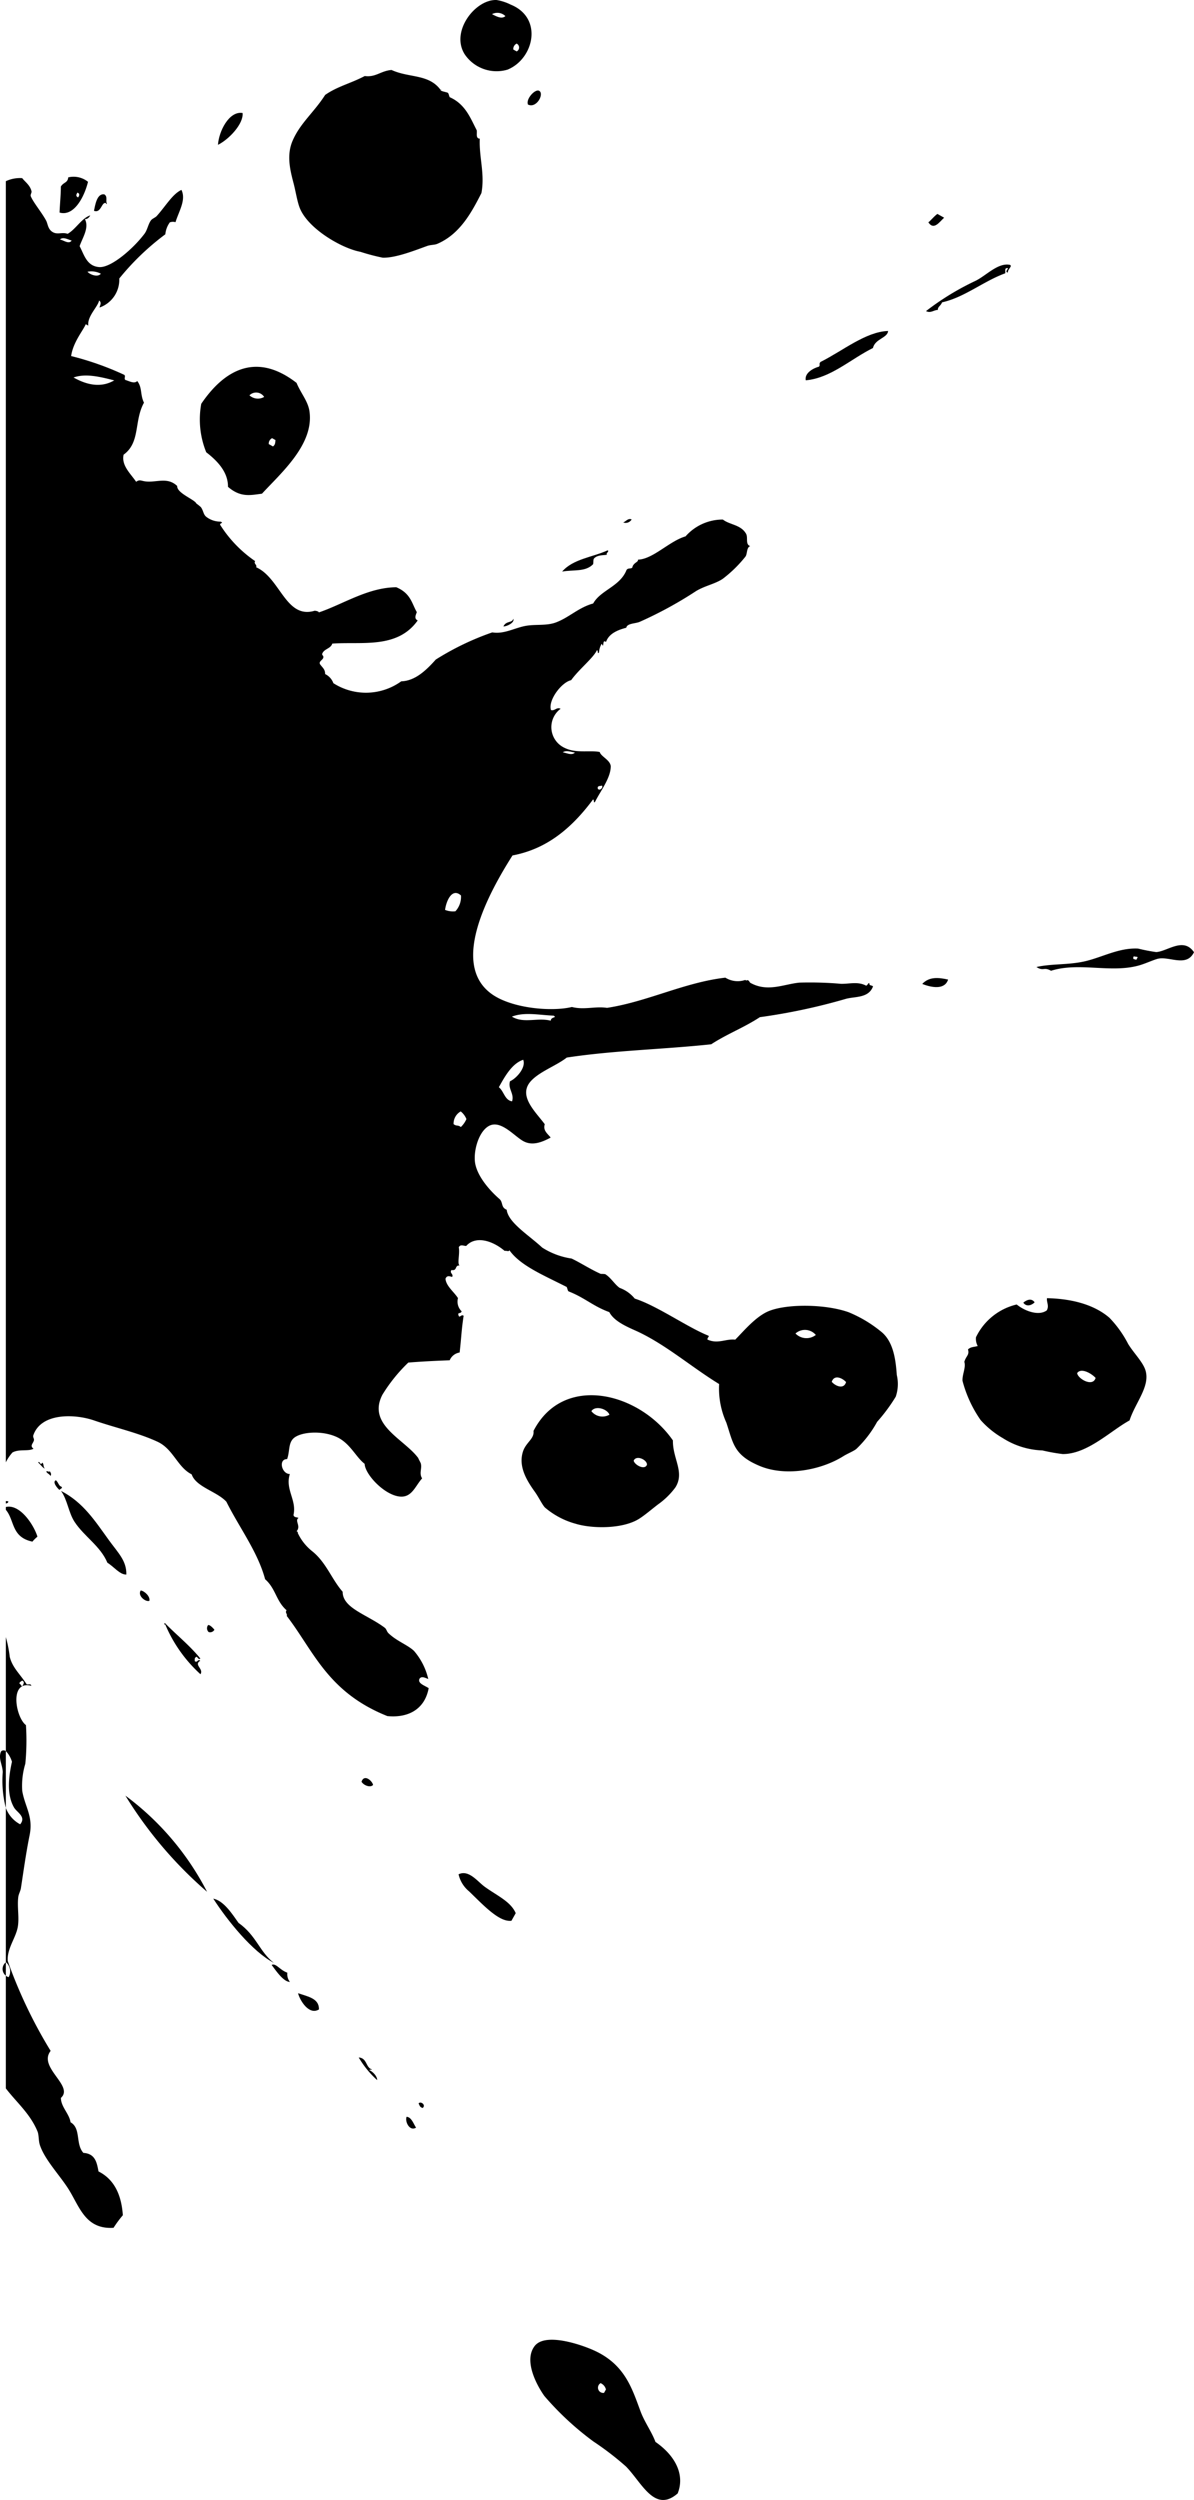 <svg xmlns="http://www.w3.org/2000/svg" width="141.752" height="296.712" viewBox="0 0 141.752 296.712">
  <defs>
    <style>
      .cls-1 {
        fill-rule: evenodd;
      }
    </style>
  </defs>
  <g id="Layer_2" data-name="Layer 2">
    <g id="Layer_1-2" data-name="Layer 1">
      <g>
        <path class="cls-1" d="M111.337,36.786c.014-.432.301-.417.509-.903,2.655-.584,4.933-2.519,7.493-3.445.063-.247-.142-.712.339-.602-.078.19-.384.445-.026.515-.023-.415.577-.752.252-.916-1.43-.296-2.83,1.291-4.117,1.91a31.477,31.477,0,0,0-5.85,3.578C110.497,37.21,110.858,36.788,111.337,36.786Z"/>
        <path class="cls-1" d="M60.253,8.266C63.391,6.99,64.511,2.125,60.635.55a5.923,5.923,0,0,0-1.675-.547c-2.514-.116-5.533,3.74-3.775,6.465A4.571,4.571,0,0,0,60.253,8.266Zm1.081-3.092a.517.517,0,0,1,.006.929q-.201-.113-.401-.226A.722.722,0,0,1,61.334,5.174ZM60,1.911c-.404.371-.989.088-1.587-.233A1.363,1.363,0,0,1,60,1.911Z"/>
        <path class="cls-1" d="M103.635,41.304c.267-1.116,1.738-1.176,1.802-2.024-2.673.091-5.408,2.376-8.021,3.676-.242.237-.005.339-.182.558-.581.151-1.749.705-1.576,1.624C98.605,44.887,100.987,42.619,103.635,41.304Z"/>
        <path class="cls-1" d="M10.449,21.58a2.728,2.728,0,0,0-2.346-.529c-.074.68-.553.553-.879,1.091.001,1.014-.116,2.061-.153,3.086C8.791,25.723,10.011,23.365,10.449,21.58ZM9.199,22.859c.281.119.251.324.075.571C8.993,23.311,9.023,23.105,9.199,22.859Z"/>
        <path class="cls-1" d="M74.988,61.647c-.415-.176-.669.227-.998.363A.819.819,0,0,0,74.988,61.647Z"/>
        <path class="cls-1" d="M27.067,57.778c1.513,1.321,2.722.975,4.033.818,2.271-2.468,6.204-5.858,5.641-9.777-.172-1.2-1.019-2.132-1.535-3.376-5.077-3.935-8.869-1.123-11.313,2.482a10.334,10.334,0,0,0,.592,5.754C26.019,54.858,27.081,56.167,27.067,57.778Zm5.236-5.774q.201.113.402.226c-.036.344-.019.542-.296.759-.167-.094-.335-.188-.502-.282A.72.72,0,0,1,32.302,52.005ZM31.359,47.11a1.474,1.474,0,0,1-1.744-.189A1.12,1.12,0,0,1,31.359,47.11Z"/>
        <path class="cls-1" d="M109.489,116.78c1.14.449,2.679.716,3.068-.519C111.415,116.006,110.315,115.9,109.489,116.78Z"/>
        <path class="cls-1" d="M133.931,159.503a13.014,13.014,0,0,0-2.218-3.101c-2.033-1.753-4.935-2.273-7.414-2.327-.066.498.277.881-.02,1.443-.895.684-2.529.154-3.576-.694a7.192,7.192,0,0,0-4.834,3.886,1.763,1.763,0,0,0,.206,1.042c-.387.126-.824.078-1.155.407.193.681-.234.762-.434,1.474.207.685-.263,1.492-.215,2.258a14.57,14.57,0,0,0,2.143,4.644,10.596,10.596,0,0,0,2.627,2.142,9.351,9.351,0,0,0,4.723,1.471,21.944,21.944,0,0,0,2.403.429c2.943.013,5.702-2.782,7.933-3.991.686-2.121,2.469-4.033,1.893-5.94C135.694,161.66,134.601,160.599,133.931,159.503Zm-6.05,3.465c.449-.665,1.674.009,2.189.572C129.734,164.683,127.935,163.615,127.881,162.968Z"/>
        <path class="cls-1" d="M122.831,154.57c-.364-.546-.969-.286-1.343.037C121.848,155.137,122.469,154.938,122.831,154.57Z"/>
        <path class="cls-1" d="M64.693,178.919a9.448,9.448,0,0,0,3.669,1.936c1.884.573,5.471.644,7.454-.559.682-.414,1.564-1.178,2.304-1.742a9.144,9.144,0,0,0,2.059-2.012c1.144-1.81-.328-3.402-.291-5.584-3.988-5.733-13.019-7.974-16.549-1.129.113.959-.904,1.35-1.257,2.465-.566,1.789.479,3.456,1.414,4.762C63.952,177.691,64.363,178.572,64.693,178.919Zm12.112-5.072c-.268.694-1.498-.002-1.574-.491C75.559,172.633,76.858,173.281,76.805,173.846Zm-4.45-5.944a1.67,1.67,0,0,1-2.146-.416C70.651,166.791,72.054,167.18,72.356,167.902Z"/>
        <path class="cls-1" d="M5.498,174.647c.049.211.44.328.489.539.159-.242.023-.401-.075-.571C5.818,174.78,5.603,174.515,5.498,174.647Z"/>
        <path class="cls-1" d="M12.749,185.474c.773.468,1.483,1.438,2.251,1.401.036-1.634-.971-2.562-2.067-4.073-1.636-2.257-3.034-4.485-5.692-5.852.775,1.061.886,2.577,1.622,3.69C10.012,182.379,11.919,183.491,12.749,185.474Z"/>
        <path class="cls-1" d="M3.848,182.971a4.266,4.266,0,0,1,.597-.589c-.402-1.345-2.06-3.918-3.752-3.523v.336C1.759,180.451,1.314,182.433,3.848,182.971Z"/>
        <path class="cls-1" d="M24.708,192.873a.623.623,0,0,0,.062.829.576.576,0,0,0,.684-.276C25.283,193.21,24.911,192.827,24.708,192.873Z"/>
        <path class="cls-1" d="M17.733,190.001c.13-.511-.564-1.163-1.022-1.237C16.288,189.366,17.277,190.171,17.733,190.001Z"/>
        <path class="cls-1" d="M44.292,211.841c-.096-.463-1.044-1.34-1.374-.377C43.173,211.915,43.998,212.213,44.292,211.841Z"/>
        <path class="cls-1" d="M57.564,223.946c-.897-.648-1.895-2.073-3.123-1.495a3.652,3.652,0,0,0,1.241,2.021c1.673,1.607,3.567,3.683,5.036,3.498q.254-.451.509-.903C60.639,225.687,59.011,224.992,57.564,223.946Z"/>
        <path class="cls-1" d="M34.112,234.13c-.909-.319-1.351-1.173-1.862-.918.489.647,1.392,2.005,2.169,2.016A1.509,1.509,0,0,1,34.112,234.13Z"/>
        <path class="cls-1" d="M35.384,236.565c.202.82,1.285,2.664,2.483,1.928C37.897,237.186,36.591,236.978,35.384,236.565Z"/>
        <path class="cls-1" d="M49.691,249.65c.128.19.097.424.489.541C50.62,249.819,49.921,249.335,49.691,249.65Z"/>
        <path class="cls-1" d="M48.272,251.23c-.231.577.367,1.773,1.123,1.293C49.101,252.104,48.876,251.287,48.272,251.23Z"/>
        <path class="cls-1" d="M77.817,289.822c-.467-1.248-1.28-2.308-1.779-3.646-1.013-2.717-1.854-5.579-5.572-7.238-1.563-.698-5.736-2.113-6.988-.502-1.337,1.723.235,4.65,1.15,5.937a34.981,34.981,0,0,0,5.818,5.394,35.059,35.059,0,0,1,3.875,2.976c1.882,1.923,3.399,5.567,6.133,3.192C81.356,293.659,80.109,291.406,77.817,289.822Zm-6.106-5.821a.623.623,0,0,1-.407-1.155,1.099,1.099,0,0,1,.633.754Q71.825,283.801,71.711,284.002Z"/>
        <path class="cls-1" d="M112.086,25.839q-.402-.226-.803-.452c-.504.379-1.025,1.064-1.08.977C110.846,27.393,111.521,26.358,112.086,25.839Z"/>
        <path class="cls-1" d="M62.678,12.408c1.021.513,1.985-1.299,1.318-1.637C63.528,10.535,62.404,11.748,62.678,12.408Z"/>
        <path class="cls-1" d="M35.566,24.628c.961,2.534,5.079,4.877,7.218,5.257a24.249,24.249,0,0,0,2.647.698c1.519.054,3.864-.878,5.277-1.389.405-.147.874-.112,1.199-.25,2.723-1.157,4.111-3.801,5.249-6.031.426-2.29-.296-4.258-.196-6.457-.512-.019-.297-.613-.363-.998-.736-1.405-1.332-3.094-3.209-3.923-.127-.292-.098-.413-.232-.527-.232-.103-.885-.176-.859-.352-1.405-1.896-3.706-1.386-5.813-2.351-1.286.103-1.868.894-3.182.719-1.663.878-3.247,1.225-4.7,2.243-1.328,2.077-2.99,3.365-3.882,5.48-.747,1.773-.224,3.624.16,5.113C35.108,22.753,35.285,23.886,35.566,24.628Z"/>
        <path class="cls-1" d="M52.296,10.657c.116.079.144-.111,0,0Z"/>
        <path class="cls-1" d="M1.42,209.098c-.422,1.891-.625,3.92.247,5.427.337.582,1.482,1.097.727,1.996A3.65,3.65,0,0,1,.693,214.577v18.323l.013-.012a1.424,1.424,0,0,1,.325,1.77.718.718,0,0,1-.338-.172V247.863c1.242,1.631,2.895,3.002,3.762,5.116.172.421.108,1.093.281,1.613.553,1.664,2.174,3.378,3.258,5.009,1.414,2.125,2.024,5.026,5.486,4.809a13.206,13.206,0,0,1,1.105-1.492c-.135-1.923-.73-4.114-2.888-5.197-.199-1.039-.378-2.117-1.799-2.203-.962-1.075-.253-2.907-1.522-3.633-.154-1.028-1.143-1.824-1.145-2.894,1.599-1.429-2.761-3.617-1.219-5.578a56.62,56.62,0,0,1-5.092-10.669c-.101-1.455.915-2.667,1.176-3.964.228-1.139-.084-2.466.078-3.658.046-.336.258-.69.308-1.016.295-1.908.601-4.16,1.033-6.292.453-2.227-.553-3.368-.874-5.252a9.002,9.002,0,0,1,.366-3.231,28.585,28.585,0,0,0,.073-4.586c-1.209-.889-2.031-5.37.643-4.661-.072-.287-.317-.122-.558-.182-.808-1.244-1.676-1.958-2.005-3.245a15.106,15.106,0,0,0-.466-2.355v13.53A3.07,3.07,0,0,1,1.42,209.098Zm1.199-9.635c.339.131.2.396.018.671-.187-.088-.143-.243-.345-.327C2.368,199.574,2.511,199.581,2.619,199.463Z"/>
        <path class="cls-1" d="M.991,178.188c-.079-.013-.184-.026-.298-.039v.298C.867,178.418.996,178.344.991,178.188Z"/>
        <path class="cls-1" d="M104.609,158.051a15.154,15.154,0,0,0-3.856-2.306c-2.762-.983-7.274-1.009-9.43-.157-1.579.623-3.029,2.402-4.037,3.41-1.133-.125-2.043.556-3.299-.009.013-.323.227-.285.126-.458-2.521-1.007-6.097-3.56-8.755-4.404a4.126,4.126,0,0,0-1.793-1.274c-.574-.391-1.058-1.24-1.724-1.633a4.024,4.024,0,0,0-.515-.025c-1.212-.533-2.446-1.345-3.468-1.823a8.831,8.831,0,0,1-3.494-1.307c-1.588-1.477-4.028-2.951-4.212-4.489-.706-.278-.398-.875-.865-1.281-1.195-1.037-2.63-2.707-2.883-4.268-.208-1.284.327-3.511,1.503-4.309,1.386-.941,2.979.953,4.095,1.646.961.597,2.013.392,3.37-.349-.291-.409-.954-.819-.695-1.582-1.155-1.557-3.305-3.464-1.545-5.233,1.081-1.086,2.971-1.75,4.155-2.682,5.625-.852,11.454-.968,17.147-1.575,1.883-1.231,3.899-1.983,5.78-3.22a70.902,70.902,0,0,0,10.215-2.175c1.08-.297,2.711-.061,3.22-1.491-.378-.203-.409-.032-.445-.383-.174-.017-.232.378-.427.288-.94-.489-1.942-.177-2.929-.196a42.599,42.599,0,0,0-4.944-.142c-1.869.182-3.772,1.169-5.828.021-.118-.107-.111-.251-.345-.326-.066.065-.149.069-.257-.013a2.769,2.769,0,0,1-2.358-.271c-4.861.558-9.238,2.848-14.049,3.584-1.441-.214-2.686.271-4.172-.104-2.393.583-7.07.176-9.466-1.5-5.101-3.57-.337-12.146,2.415-16.486,3.867-.728,6.85-2.994,9.56-6.643.174.028.025.53.245.27.644-1.29,1.879-2.841,1.86-4.24-.107-.754-1.16-1.115-1.31-1.664-1.145-.234-2.771.177-4.102-.461a2.71,2.71,0,0,1-.543-4.668c-.463-.248-.706.297-1.142.149-.366-1.169,1.264-3.305,2.393-3.543.967-1.336,2.618-2.617,3.064-3.561.174.028.025.529.245.27a2.291,2.291,0,0,1,.308-1.016c.101.056.073.149.144.214.127-.159-.017-.72.383-.446.353-1.057,1.544-1.463,2.404-1.686.082-.526,1.058-.479,1.582-.695a47.228,47.228,0,0,0,6.678-3.64c1.048-.653,2.336-.868,3.219-1.491a15.128,15.128,0,0,0,2.656-2.602c.254-.306.116-1.102.578-1.261-.611-.205-.229-1-.495-1.468-.612-1.079-1.93-1.047-2.752-1.684a5.884,5.884,0,0,0-4.432,1.998c-1.933.562-3.858,2.711-5.654,2.763.103.29-.573.355-.666.947-.205.17-.504.01-.684.275-.769,1.966-3.081,2.387-3.962,3.981-1.742.472-2.868,1.677-4.443,2.255-1.102.405-2.352.193-3.526.393-1.318.226-2.595,1.017-4.009.781a32.438,32.438,0,0,0-6.709,3.226c-1.223,1.375-2.506,2.533-4.099,2.582a7.168,7.168,0,0,1-8.056.22,1.939,1.939,0,0,0-.977-1.08c-.011-.56-.252-.702-.565-1.111-.296-.38.289-.533.352-.859.054-.278-.273-.23-.075-.571.277-.477.956-.497,1.137-1.078,3.559-.244,7.723.646,10.14-2.747-.446-.214-.242-.609-.106-.985-.601-1.044-.717-2.224-2.432-2.956-3.386.026-6.34,2.03-9.225,2.998.123-.105-.456-.265-.559-.182-3.355.915-4.012-3.928-6.859-5.187.151-.296-.329-.416-.118-.728a14.784,14.784,0,0,1-4.17-4.332c.06-.255.464-.159.07-.357a2.738,2.738,0,0,1-1.675-.547c-.39-.294-.342-.708-.664-1.167a6.786,6.786,0,0,0-.545-.44c-.185-.465-2.337-1.227-2.269-2.072-1.178-1.121-2.46-.378-3.789-.549-.511-.065-.676-.258-1.086.05-.695-1.018-1.764-1.932-1.49-3.22,2.015-1.456,1.216-3.996,2.419-6.171-.47-.96-.184-1.788-.801-2.567-.352.355-.895.022-1.387-.12-.252-.155.077-.473-.175-.628a35.145,35.145,0,0,0-6.285-2.219c.227-1.646,1.445-3.058,1.735-3.781q.15.084.301.169c-.133-1.133,1.144-2.229,1.282-2.979.387.247.035.7.062.829a3.496,3.496,0,0,0,2.336-3.443,30.272,30.272,0,0,1,5.468-5.247,2.841,2.841,0,0,1,.535-1.418,1.08,1.08,0,0,1,.671-.018c.401-1.308,1.285-2.639.706-3.832-1.071.492-1.875,1.932-2.938,3.103-.188.206-.526.292-.697.533-.318.448-.409,1.108-.747,1.562-1.287,1.723-3.974,4.086-5.405,3.961C10.288,31.571,9.993,30.239,9.452,29.214c.348-1.009,1.167-2.185.623-3.218.261.027.473-.124.64-.432-1.011.315-1.734,1.663-2.687,2.187-.649-.226-1.186.122-1.744-.19-.613-.341-.595-.981-.809-1.381-.506-.945-1.514-2.146-1.817-2.874-.085-.205.129-.423.082-.615C3.564,21.969,2.98,21.59,2.632,21.141a3.958,3.958,0,0,0-1.939.365V173.561a4.982,4.982,0,0,1,.791-1.175c.816-.437,1.883-.096,2.498-.444-.505-.362.001-.65.051-1.029.023-.176-.152-.347-.075-.571.932-2.692,4.939-2.536,7.204-1.757,2.566.882,5.292,1.479,7.558,2.54,1.863.872,2.349,3.017,4.037,3.862.506,1.505,2.985,2.016,4.119,3.247,1.529,3.068,3.729,5.948,4.598,9.2,1.272,1.11,1.281,2.573,2.551,3.685-.225.288.121.417.018.671,3.208,4.179,4.847,9.05,11.943,11.885,2.21.226,4.398-.596,4.908-3.315-.521-.333-1.362-.578-1.078-1.136.248-.321.65-.091,1.028.051a7.813,7.813,0,0,0-1.691-3.333c-.75-.717-2.068-1.164-3.041-2.11-.197-.192-.227-.486-.433-.641-2.092-1.572-5.01-2.317-4.997-4.27-1.295-1.463-1.959-3.494-3.628-4.82a6,6,0,0,1-1.699-2.148c.022-.091-.018-.164-.144-.213.56-.631-.274-1.245.233-1.587-.253-.101-.525-.037-.602-.339.412-1.777-1.017-3.042-.43-4.868-.98.006-1.394-1.787-.325-1.77.323-.914.143-1.785.686-2.39.832-.925,3.922-1.097,5.671.023,1.274.816,1.924,2.233,2.846,2.925.051,1.361,2.692,4.067,4.552,3.887,1.129-.109,1.541-1.349,2.272-2.156-.399-.634.033-1.189-.168-1.813-.021-.066-.33-.628-.279-.587-1.666-2.272-6.115-3.948-4.269-7.528a19.127,19.127,0,0,1,3.077-3.819c1.789-.14,3.091-.2,4.913-.272a1.528,1.528,0,0,1,1.181-.921c.211-1.836.211-2.638.473-4.36-.299-.235-.494.379-.615-.082-.112-.375.255-.102.383-.445a1.598,1.598,0,0,1-.438-1.569c-.491-.765-1.398-1.414-1.485-2.291.163-.43.475-.318.785-.219.222-.344-.359-.464-.062-.829.705.146.357-.618.954-.52-.312-.247.056-1.405-.099-2.171.197-.405.578-.153.885-.163,1.088-1.217,3.052-.689,4.56.587.318-.033.476.128.57-.075,1.302,1.846,4.103,2.983,6.798,4.359.128.292.098.413.231.527,1.913.742,2.917,1.769,4.83,2.457.634,1.232,2.514,1.897,3.542,2.393,3.337,1.609,6.239,4.146,9.494,6.143a9.843,9.843,0,0,0,.857,4.581c.818,2.428.844,3.846,3.974,5.147,3.107,1.292,7.296.476,9.906-1.159.52-.326,1.195-.582,1.538-.853a13.138,13.138,0,0,0,2.481-3.229,20.402,20.402,0,0,0,2.211-2.984,4.647,4.647,0,0,0,.127-2.572C106.347,161.537,106.116,159.25,104.609,158.051Zm-38.881-37.508c.462.279-.334.112-.339.602-1.556-.411-3.217.371-4.617-.486C62.273,120.079,64.047,120.479,65.728,120.543Zm-3.611,5.236c.359.935-.825,2.229-1.57,2.552-.276.894.544,1.482.243,2.384-.877-.14-.95-1.187-1.567-1.676C59.98,127.669,60.813,126.216,62.117,125.779Zm9.347-32.541c.186.208-.252.676-.483.388C70.863,93.233,71.249,93.308,71.464,93.239Zm-3.209-3.924c-.371.388-.942.057-1.443-.019C67.21,89.006,67.755,89.244,68.255,89.315Zm-56.283-56.831c-.344.467-1.287.124-1.587-.233A2.46,2.46,0,0,1,11.972,32.484ZM7.119,28.428c.352-.355.896-.022,1.386.121C8.189,29.031,7.597,28.527,7.119,28.428Zm1.612,16.375c1.436-.508,3.132-.086,4.831.343C12.205,45.936,10.606,45.862,8.732,44.803Zm44.107,63.19c.131-1.035.821-2.682,1.89-1.712a2.515,2.515,0,0,1-.661,1.875A2.511,2.511,0,0,1,52.839,107.993Zm1.87,25.773c-.333-.281-.527-.071-.859-.352a1.659,1.659,0,0,1,.848-1.505,2.235,2.235,0,0,1,.677.91A2.877,2.877,0,0,1,54.708,133.766Zm39.731,24.503a1.688,1.688,0,0,1,2.415.171A1.812,1.812,0,0,1,94.44,158.269Zm4.306,5.731c.304-.904,1.273-.437,1.7.032C100.18,164.969,99.131,164.477,98.746,164.001Z"/>
        <path class="cls-1" d="M12.592,24.11c-.031.056.017.159.101.057-.189-.342.128-.825-.307-1.098-.894-.144-1.092,1.315-1.23,1.95C12.022,25.36,12.06,23.88,12.592,24.11Z"/>
        <path class="cls-1" d="M70.53,66.274c.414-.432,1.034-.348,1.569-.438-.313-.081.338-.433.025-.514-1.749.809-4.11,1.015-5.385,2.518,1.384-.246,2.726.06,3.652-.851C70.497,66.885,70.378,66.431,70.53,66.274Z"/>
        <path class="cls-1" d="M137.266,112.999a21.245,21.245,0,0,1-2.145-.415c-2.246-.122-4.219,1.011-6.263,1.495-1.976.467-4.018.28-5.81.692.834.542.872-.048,1.731.446,3.327-1.05,7.058.298,10.396-.62.741-.204,1.461-.549,2.152-.77,1.403-.447,3.511,1.07,4.424-.812C140.504,111.174,138.6,112.921,137.266,112.999Zm-2.366.915c-.284-.092-.485-.048-.288-.427.173.113.281-.004.458.126C135.013,113.713,134.957,113.813,134.9,113.914Z"/>
        <path class="cls-1" d="M59.764,74.353c.461-.005,1.365-.476,1.181-.921C60.8,73.985,60.095,73.632,59.764,74.353Z"/>
        <path class="cls-1" d="M4.821,173.736c-.11-.081-.127-.307-.301-.169.232.194.659.768.789.709-.195-.199-.081-.485-.275-.684C4.968,173.658,4.921,173.789,4.821,173.736Z"/>
        <path class="cls-1" d="M7.266,176.436c-.289-.074-.335-.512-.633-.753-.465.211.198.974.439,1.165C7.021,176.745,7.558,176.631,7.266,176.436Z"/>
        <path class="cls-1" d="M23.788,196.85c-1.224-1.532-2.975-2.928-4.225-4.232-.064.105-.097.282.044.157a16.752,16.752,0,0,0,4.192,5.932c.415-.649-.836-1.101-.024-1.6-.301-.269-.358.336-.672.018.067-.131-.05-.211.069-.357C23.434,196.362,23.483,197.092,23.788,196.85Z"/>
        <path class="cls-1" d="M14.887,213.117A48.812,48.812,0,0,0,24.583,224.53,32.973,32.973,0,0,0,14.887,213.117Z"/>
        <path class="cls-1" d="M28.32,228.222c-.697-.969-1.721-2.625-3.002-2.881,1.685,2.613,4.666,6.311,7.203,7.627C30.817,231.681,30.458,229.738,28.32,228.222Z"/>
        <path class="cls-1" d="M43.853,245.7c.076-.132.227.007.314-.088-.769-.209-.553-1.346-1.58-1.419a11.401,11.401,0,0,0,2.188,2.687C44.791,246.388,44.195,245.835,43.853,245.7Z"/>
        <path class="cls-1" d="M28.8,13.412c-1.605-.272-2.828,2.185-2.92,3.775C27.147,16.568,28.932,14.715,28.8,13.412Z"/>
        <path class="cls-1" d="M.141,207.849c-.399.812.17,1.614.186,2.484A12.982,12.982,0,0,0,.693,214.577v-6.744A.441.441,0,0,0,.141,207.849Z"/>
        <path class="cls-1" d="M.693,234.485v-1.586A1.009,1.009,0,0,0,.693,234.485Z"/>
      </g>
    </g>
  </g>
</svg>
